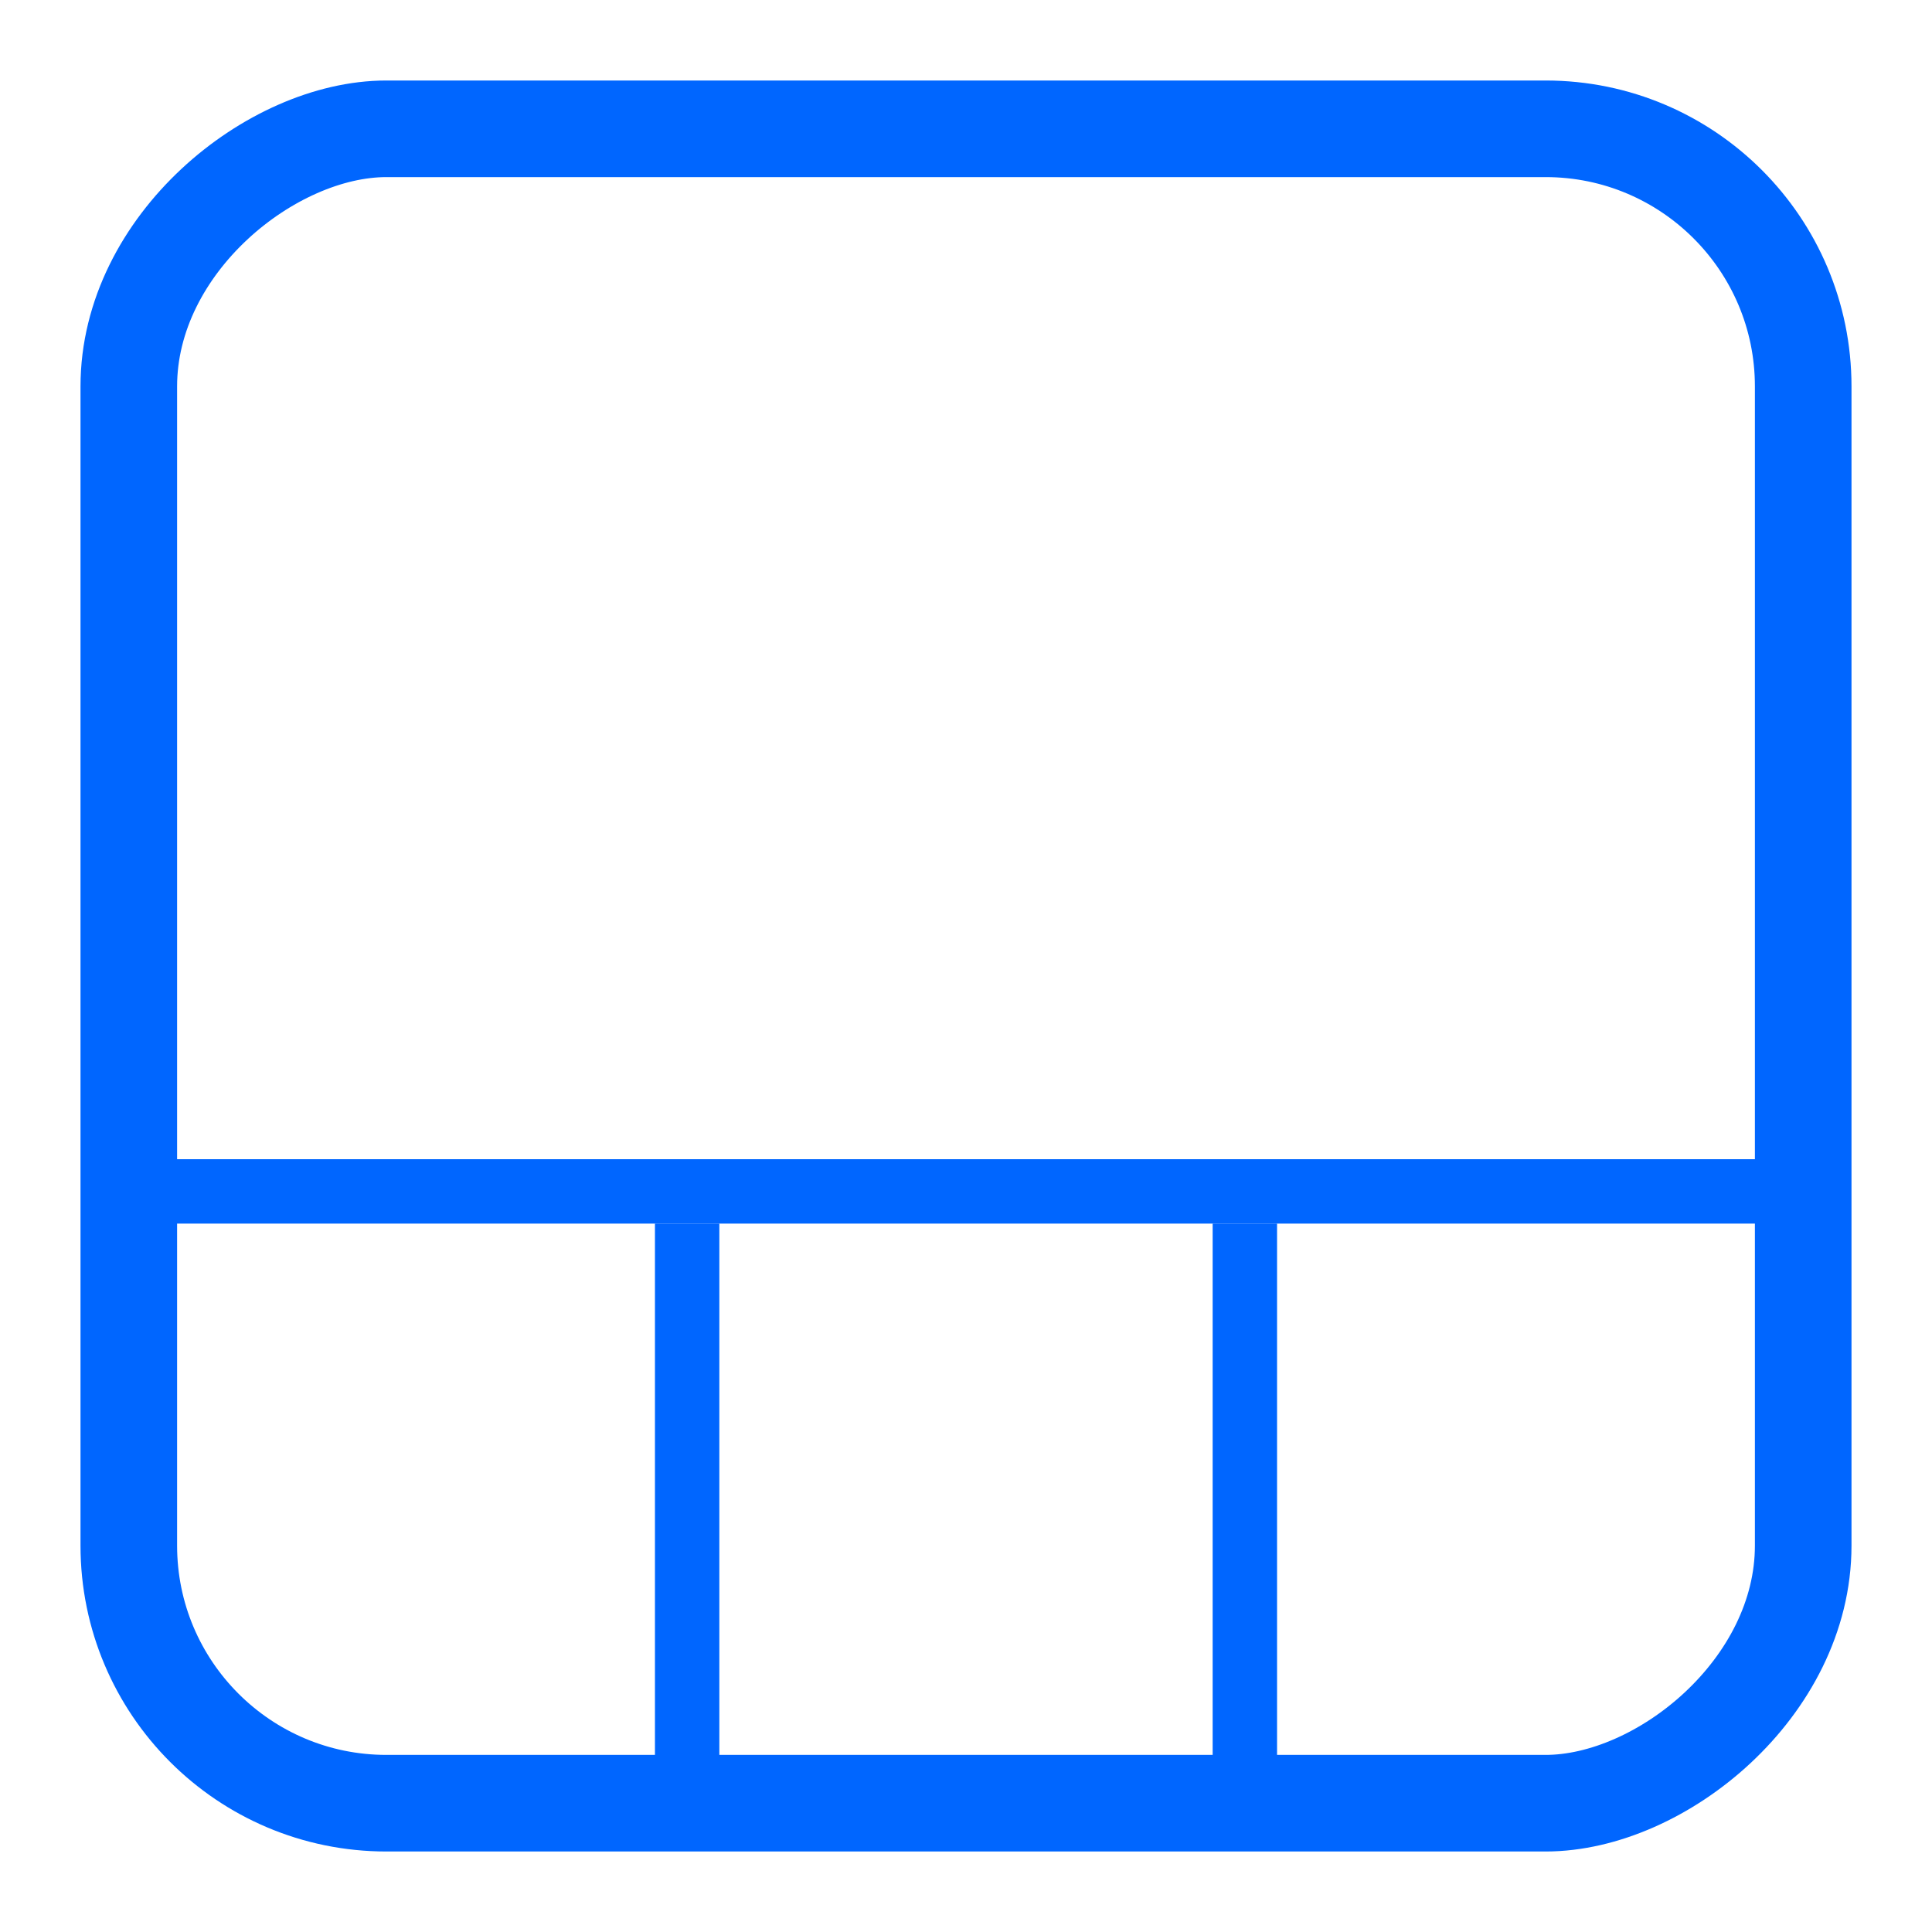 <svg xmlns="http://www.w3.org/2000/svg" viewBox="0 0 30 30"><title>cm_active_stripes_border_h</title><rect x="2" y="2" width="26" height="26" rx="4" transform="translate(30 0) rotate(90)" style="fill:none;stroke:#06f;stroke-miterlimit:10;stroke-width:1.5px"/><line x1="28" y1="18.5" x2="2" y2="18.5" style="fill:none;stroke:#06f;stroke-miterlimit:10"/><line x1="10.67" y1="28" x2="10.67" y2="19" style="fill:none;stroke:#06f;stroke-miterlimit:10"/><line x1="19.33" y1="28" x2="19.33" y2="19" style="fill:none;stroke:#06f;stroke-miterlimit:10"/></svg>